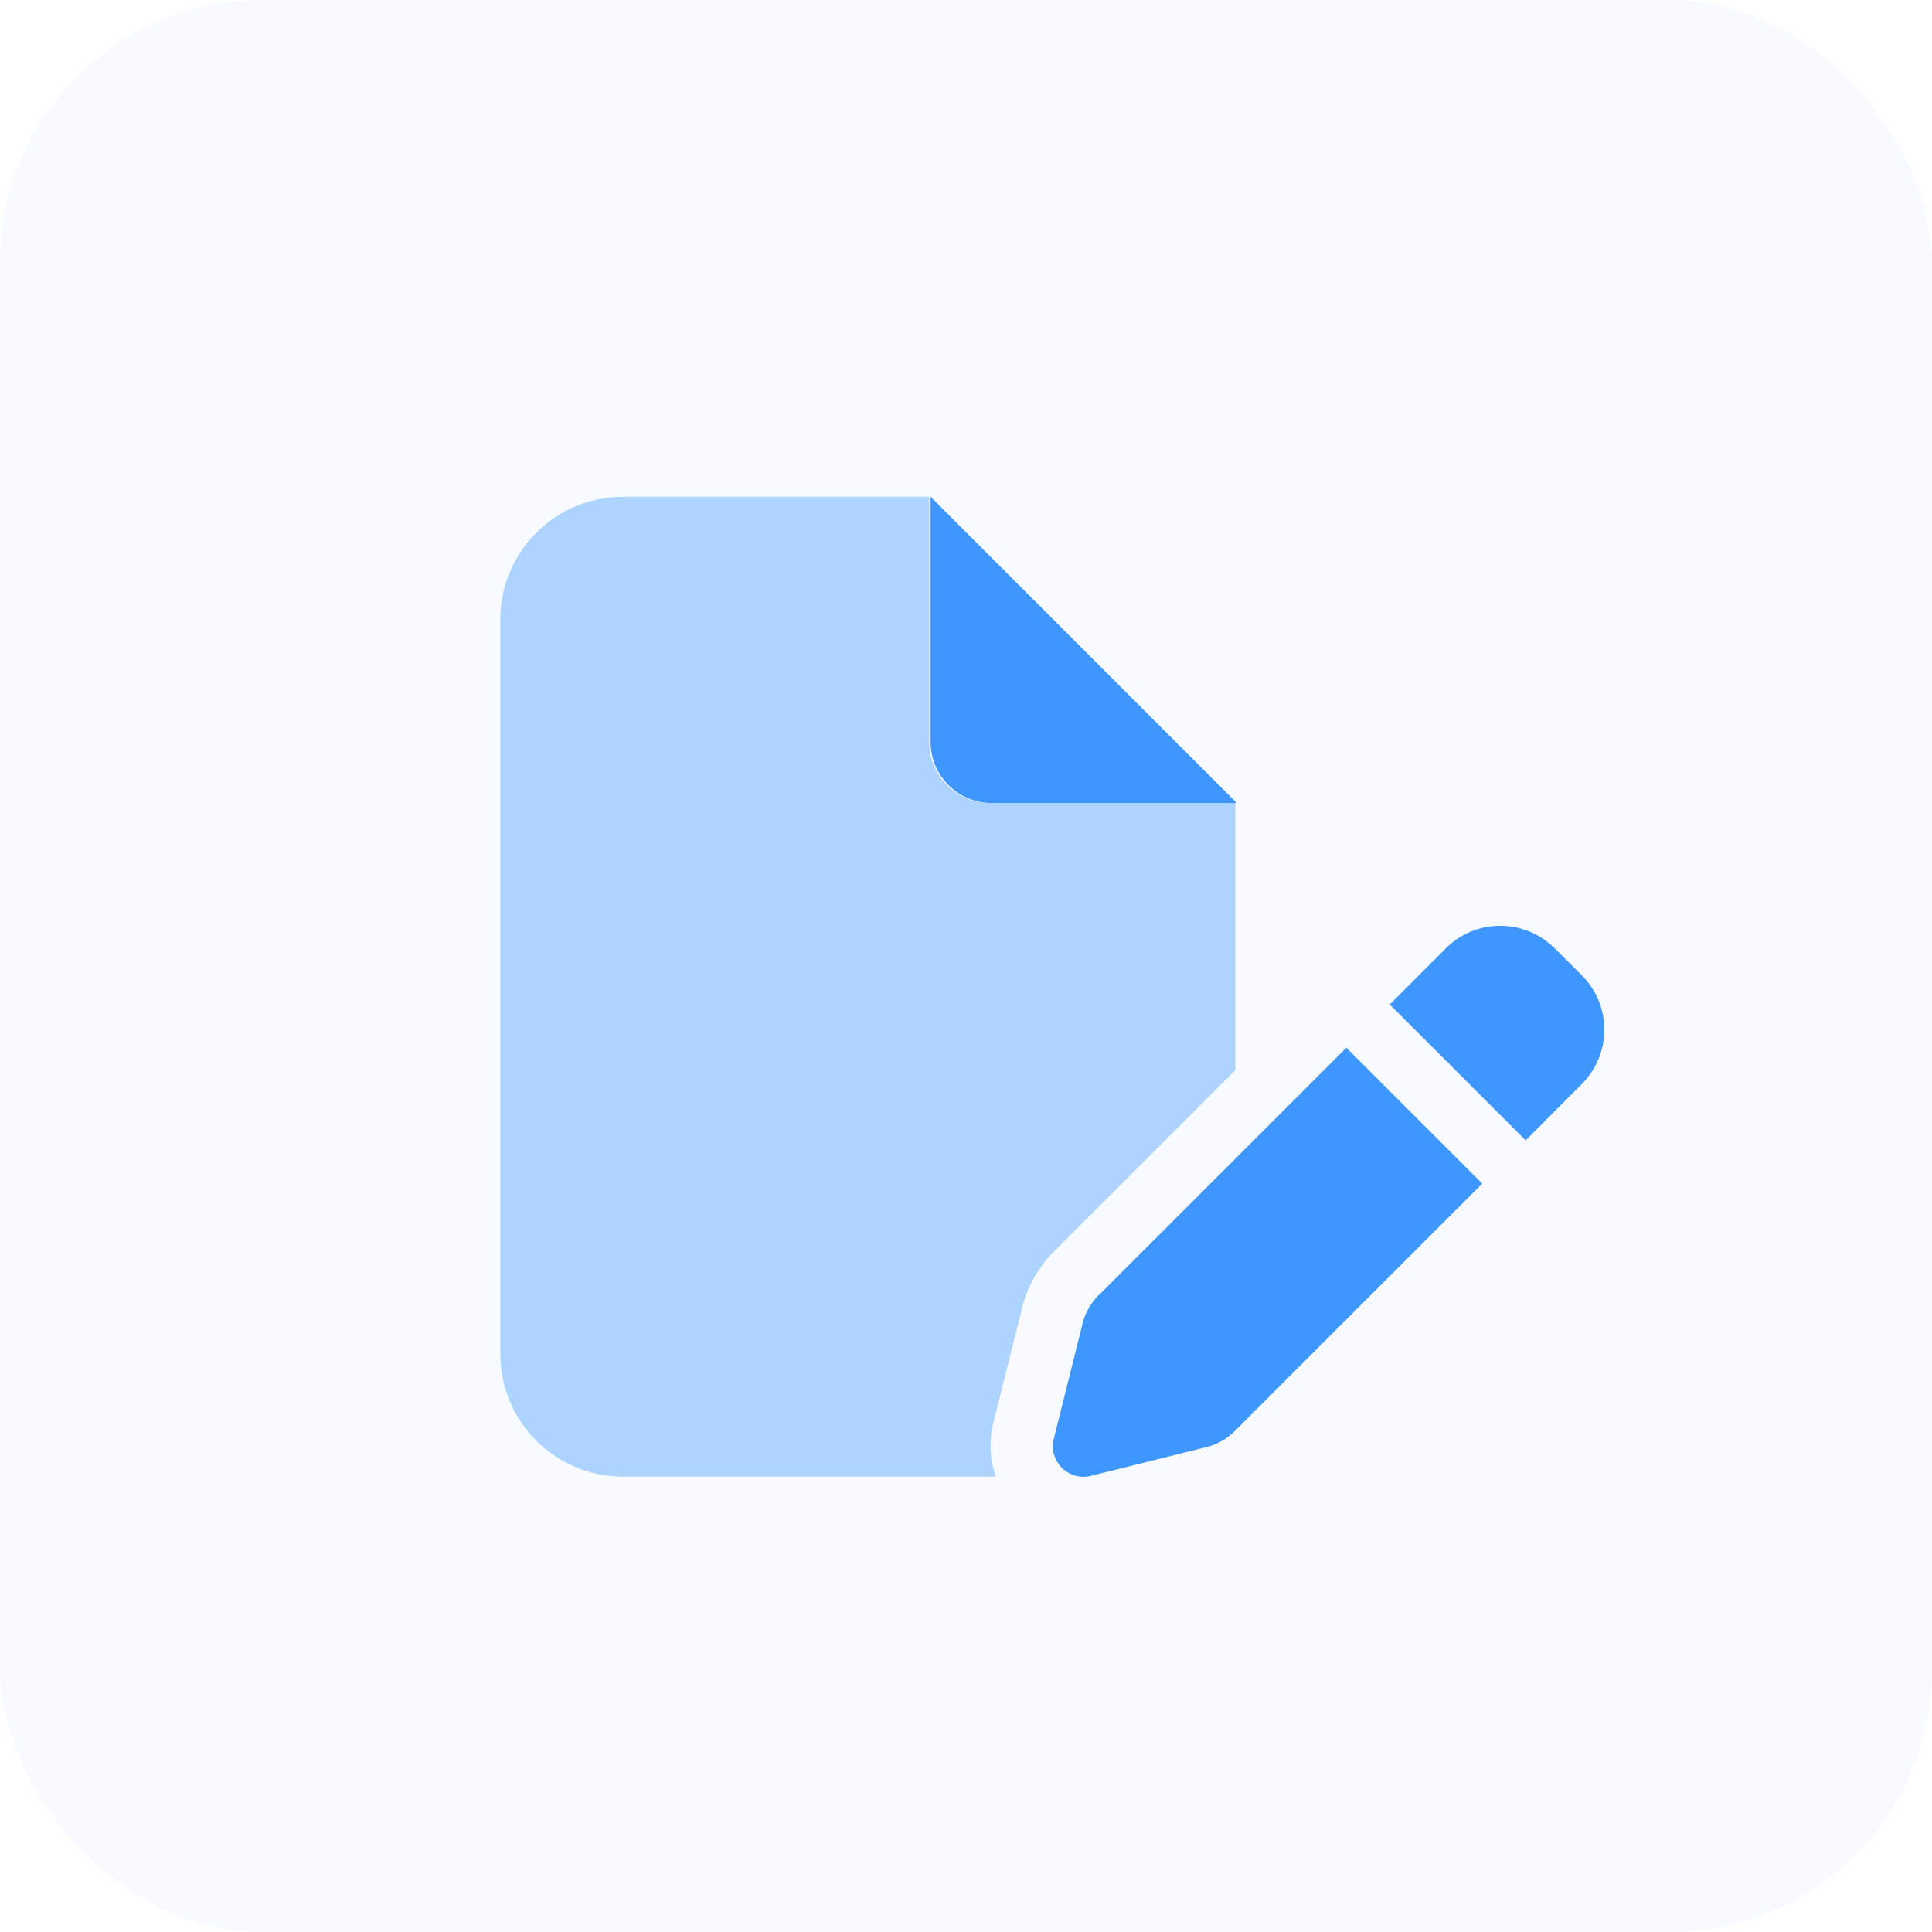 <svg width="35" height="35" viewBox="0 0 35 35" fill="none" xmlns="http://www.w3.org/2000/svg">
<rect opacity="0.04" width="35" height="35" rx="4.746" fill="#3E97FF"/>
<g opacity="0.4" filter="url(#filter0_biiii_4_4759)">
<path d="M9.064 11.219C9.064 9.995 10.06 9 11.284 9H16.832V13.438C16.832 14.052 17.328 14.548 17.941 14.548H22.38V19.385L19.096 22.669C18.812 22.953 18.61 23.311 18.514 23.699L17.993 25.783C17.914 26.109 17.931 26.445 18.042 26.75H11.284C10.06 26.75 9.064 25.755 9.064 24.531V11.219Z" fill="#3E97FF"/>
</g>
<g filter="url(#filter1_bii_4_4759)">
<path d="M22.406 14.548H17.968C17.354 14.548 16.858 14.052 16.858 13.438V9L22.406 14.548ZM28.159 17.173L28.658 17.672C29.199 18.213 29.199 19.09 28.658 19.635L27.639 20.658L25.177 18.196L26.196 17.176C26.737 16.636 27.615 16.636 28.159 17.176V17.173ZM19.906 23.463L24.39 18.98L26.852 21.442L22.368 25.925C22.226 26.067 22.049 26.168 21.852 26.216L19.764 26.736C19.573 26.785 19.376 26.729 19.237 26.591C19.098 26.452 19.043 26.254 19.091 26.064L19.612 23.976C19.66 23.782 19.761 23.602 19.903 23.46L19.906 23.463Z" fill="#3E97FF"/>
</g>
<defs>
<filter id="filter0_biiii_4_4759" x="6.993" y="6.929" width="17.457" height="21.892" filterUnits="userSpaceOnUse" color-interpolation-filters="sRGB">
<feFlood flood-opacity="0" result="BackgroundImageFix"/>
<feGaussianBlur in="BackgroundImageFix" stdDeviation="1.036"/>
<feComposite in2="SourceAlpha" operator="in" result="effect1_backgroundBlur_4_4759"/>
<feBlend mode="normal" in="SourceGraphic" in2="effect1_backgroundBlur_4_4759" result="shape"/>
<feColorMatrix in="SourceAlpha" type="matrix" values="0 0 0 0 0 0 0 0 0 0 0 0 0 0 0 0 0 0 127 0" result="hardAlpha"/>
<feOffset dx="-0.414" dy="0.414"/>
<feGaussianBlur stdDeviation="0.207"/>
<feComposite in2="hardAlpha" operator="arithmetic" k2="-1" k3="1"/>
<feColorMatrix type="matrix" values="0 0 0 0 0.195 0 0 0 0 0.473 0 0 0 0 0.8 0 0 0 0.4 0"/>
<feBlend mode="normal" in2="shape" result="effect2_innerShadow_4_4759"/>
<feColorMatrix in="SourceAlpha" type="matrix" values="0 0 0 0 0 0 0 0 0 0 0 0 0 0 0 0 0 0 127 0" result="hardAlpha"/>
<feOffset dx="-0.207" dy="0.207"/>
<feGaussianBlur stdDeviation="0.104"/>
<feComposite in2="hardAlpha" operator="arithmetic" k2="-1" k3="1"/>
<feColorMatrix type="matrix" values="0 0 0 0 1 0 0 0 0 1 0 0 0 0 1 0 0 0 0.4 0"/>
<feBlend mode="normal" in2="effect2_innerShadow_4_4759" result="effect3_innerShadow_4_4759"/>
<feColorMatrix in="SourceAlpha" type="matrix" values="0 0 0 0 0 0 0 0 0 0 0 0 0 0 0 0 0 0 127 0" result="hardAlpha"/>
<feOffset dx="0.414" dy="-0.414"/>
<feGaussianBlur stdDeviation="0.207"/>
<feComposite in2="hardAlpha" operator="arithmetic" k2="-1" k3="1"/>
<feColorMatrix type="matrix" values="0 0 0 0 1 0 0 0 0 1 0 0 0 0 1 0 0 0 0.4 0"/>
<feBlend mode="normal" in2="effect3_innerShadow_4_4759" result="effect4_innerShadow_4_4759"/>
<feColorMatrix in="SourceAlpha" type="matrix" values="0 0 0 0 0 0 0 0 0 0 0 0 0 0 0 0 0 0 127 0" result="hardAlpha"/>
<feOffset dx="0.207" dy="-0.207"/>
<feGaussianBlur stdDeviation="0.104"/>
<feComposite in2="hardAlpha" operator="arithmetic" k2="-1" k3="1"/>
<feColorMatrix type="matrix" values="0 0 0 0 0.195 0 0 0 0 0.473 0 0 0 0 0.8 0 0 0 0.4 0"/>
<feBlend mode="normal" in2="effect4_innerShadow_4_4759" result="effect5_innerShadow_4_4759"/>
</filter>
<filter id="filter1_bii_4_4759" x="10.867" y="3.008" width="24.19" height="29.737" filterUnits="userSpaceOnUse" color-interpolation-filters="sRGB">
<feFlood flood-opacity="0" result="BackgroundImageFix"/>
<feGaussianBlur in="BackgroundImageFix" stdDeviation="2.996"/>
<feComposite in2="SourceAlpha" operator="in" result="effect1_backgroundBlur_4_4759"/>
<feBlend mode="normal" in="SourceGraphic" in2="effect1_backgroundBlur_4_4759" result="shape"/>
<feColorMatrix in="SourceAlpha" type="matrix" values="0 0 0 0 0 0 0 0 0 0 0 0 0 0 0 0 0 0 127 0" result="hardAlpha"/>
<feOffset dx="-0.2" dy="0.2"/>
<feGaussianBlur stdDeviation="0.1"/>
<feComposite in2="hardAlpha" operator="arithmetic" k2="-1" k3="1"/>
<feColorMatrix type="matrix" values="0 0 0 0 1 0 0 0 0 1 0 0 0 0 1 0 0 0 0.4 0"/>
<feBlend mode="normal" in2="shape" result="effect2_innerShadow_4_4759"/>
<feColorMatrix in="SourceAlpha" type="matrix" values="0 0 0 0 0 0 0 0 0 0 0 0 0 0 0 0 0 0 127 0" result="hardAlpha"/>
<feOffset dx="0.2" dy="-0.2"/>
<feGaussianBlur stdDeviation="0.1"/>
<feComposite in2="hardAlpha" operator="arithmetic" k2="-1" k3="1"/>
<feColorMatrix type="matrix" values="0 0 0 0 0.205 0 0 0 0 0.497 0 0 0 0 0.84 0 0 0 0.4 0"/>
<feBlend mode="normal" in2="effect2_innerShadow_4_4759" result="effect3_innerShadow_4_4759"/>
</filter>
</defs>
</svg>
